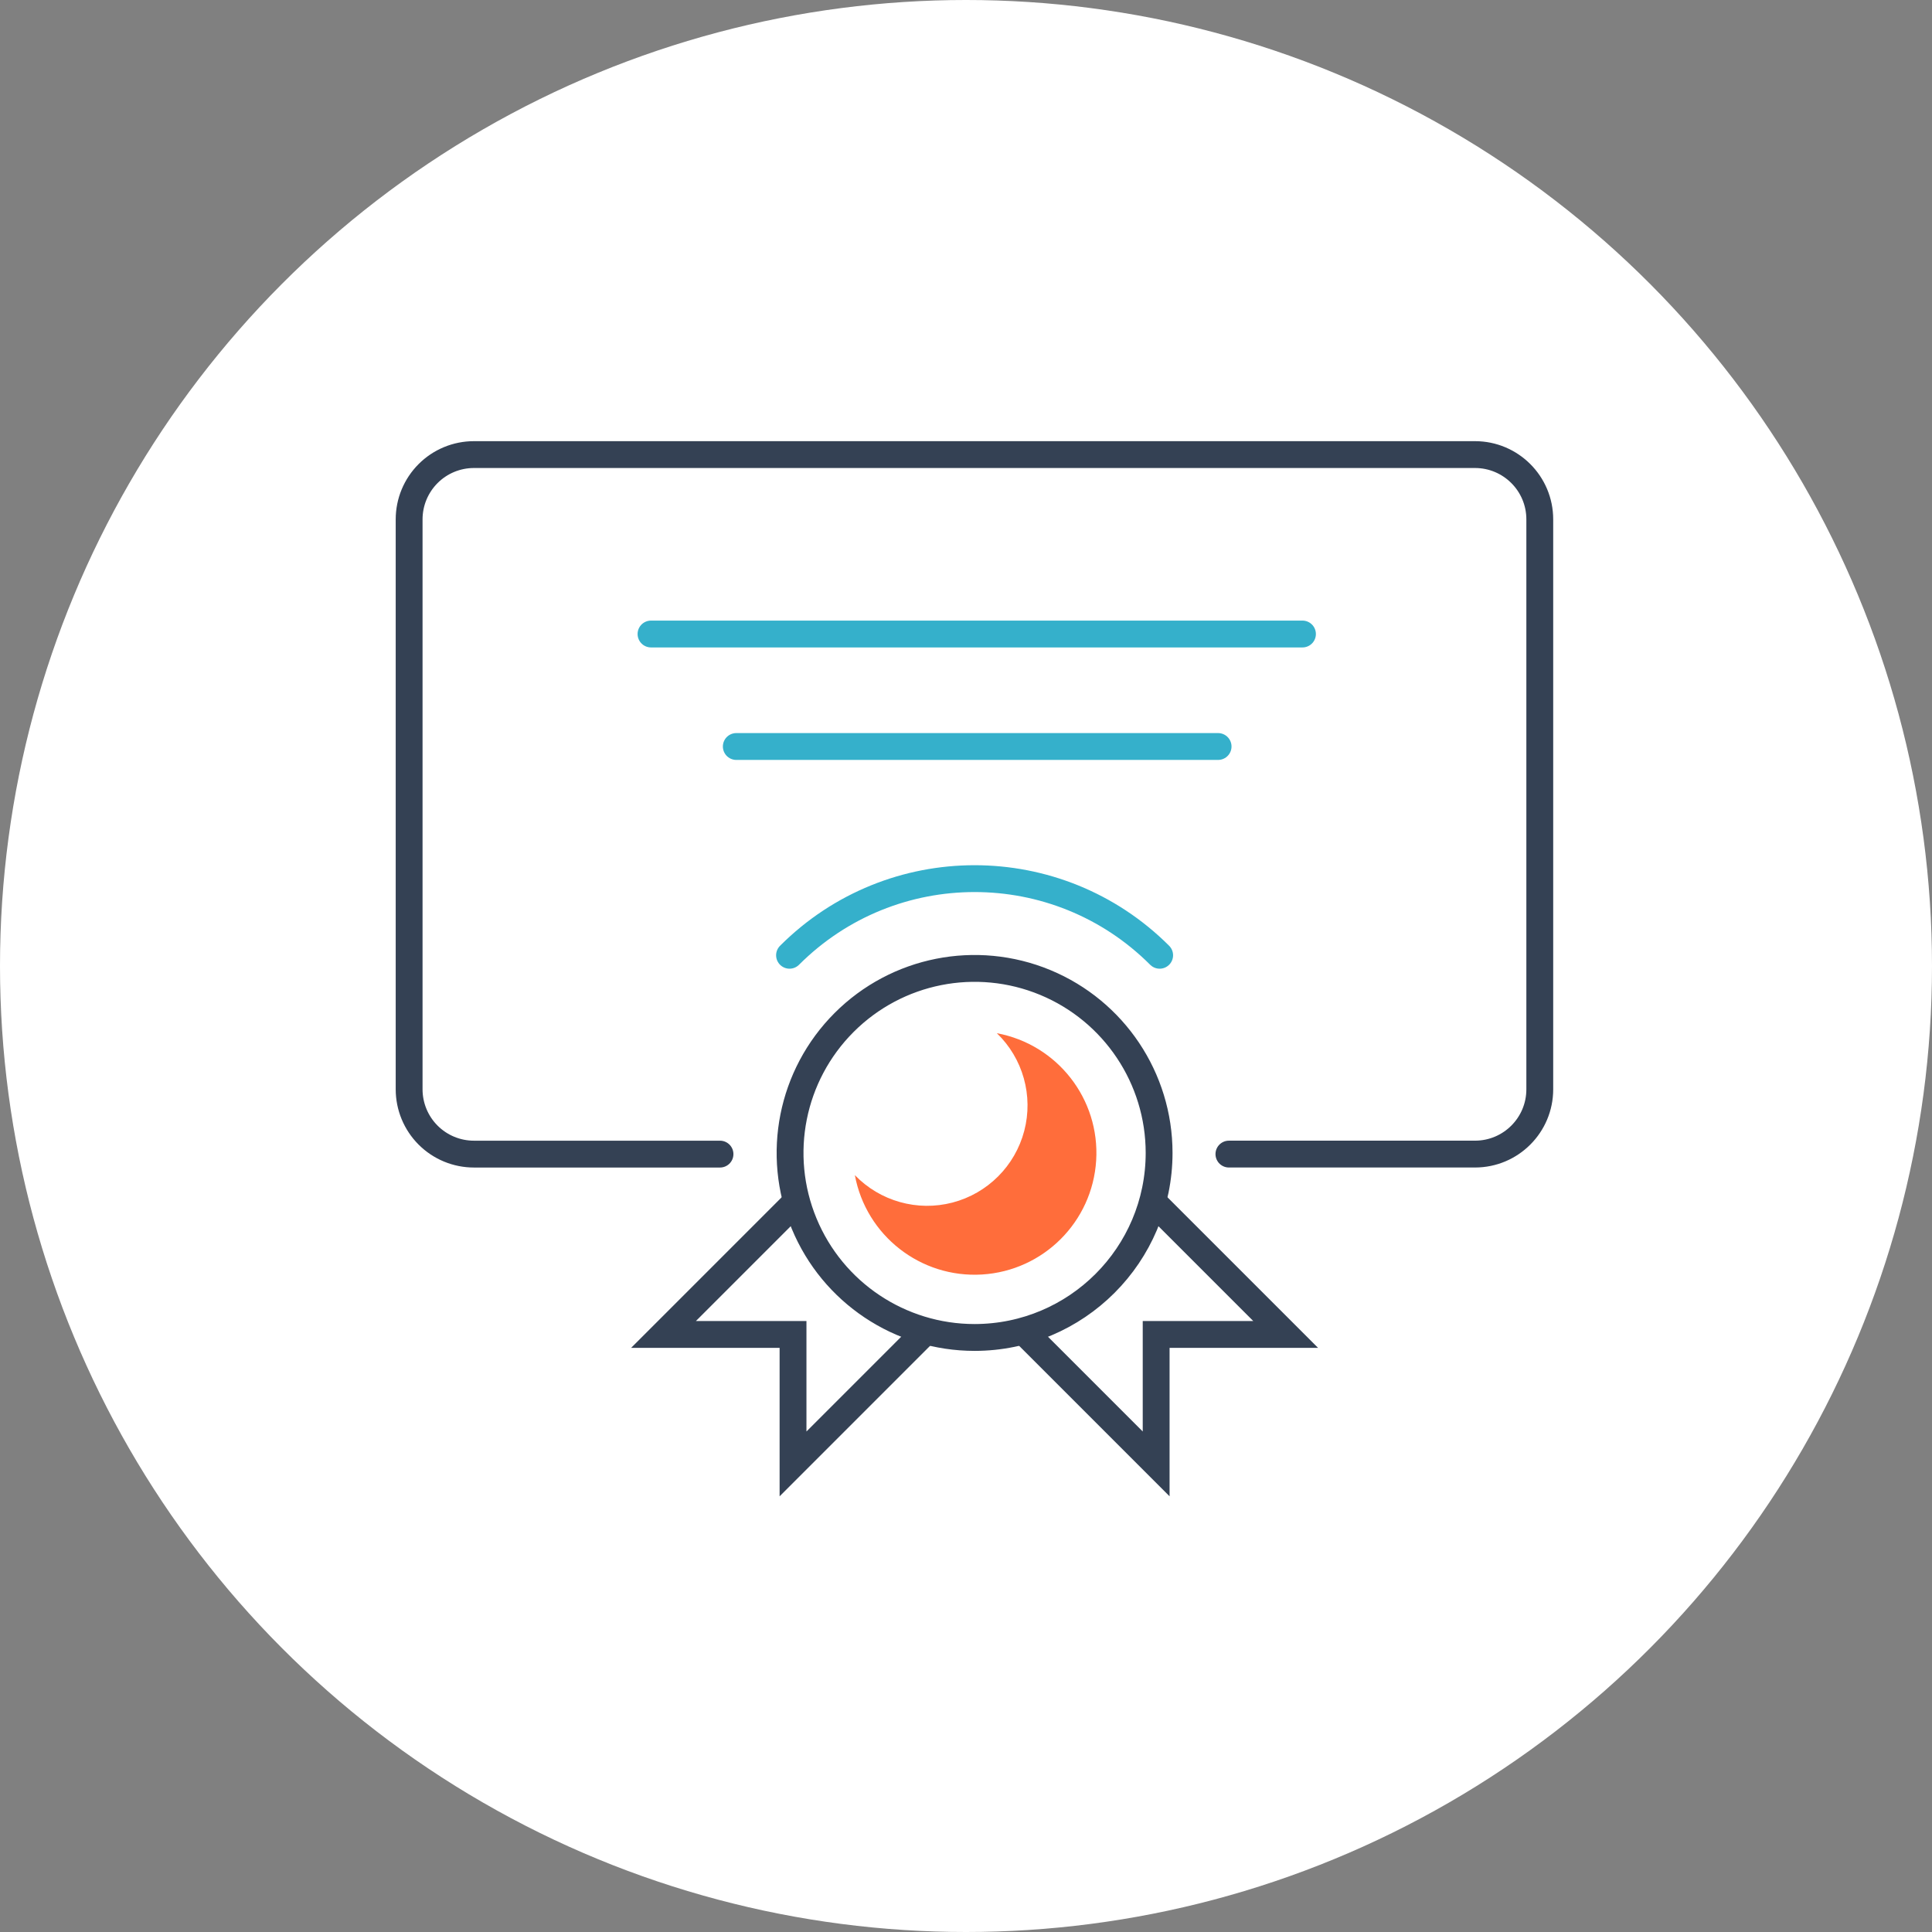 <svg xmlns="http://www.w3.org/2000/svg" width="85" height="85" viewBox="0 0 85 85">
    <rect x="0" y="0" width="85" height="85" fill="#808080" stroke="none"/>
    <g fill="none" fill-rule="evenodd">
        <g>
            <g transform="translate(-457 -729) translate(457 729)">
                <circle cx="42.5" cy="42.5" r="42.5" fill="#FFF"/>
                <g>
                    <path stroke="#344154" stroke-linecap="round" stroke-width="1.181" d="M13.677 30.776H2.85c-.756 0-1.48-.3-2.015-.835C.3 29.406 0 28.68 0 27.925V2.85C0 2.094.3 1.37.835.835 1.369.3 2.095 0 2.85 0h44.044c1.574 0 2.85 1.276 2.85 2.85v25.075c0 1.574-1.276 2.85-2.85 2.85H36.067" transform="translate(18 20)"/>
                    <path stroke="#344154" stroke-width="1.181" d="M32.996 30.724c0-3.283-1.978-6.243-5.011-7.5-3.034-1.256-6.526-.562-8.847 1.76-2.322 2.322-3.017 5.814-1.76 8.847 1.256 3.034 4.216 5.012 7.5 5.012 4.483-.003 8.116-3.636 8.118-8.119z" transform="translate(18 20)"/>
                    <path fill="#FF6D3B" fill-rule="nonzero" d="M25.858 25.457c1.149 1.109 1.61 2.752 1.205 4.296-.405 1.545-1.612 2.751-3.157 3.155-1.545.403-3.187-.058-4.296-1.207.493 2.66 2.893 4.537 5.595 4.372 2.701-.165 4.856-2.318 5.022-5.02.166-2.7-1.708-5.102-4.369-5.596z" transform="translate(18 20)"/>
                    <path stroke="#35B0CB" stroke-linecap="round" stroke-width="1.181" d="M33.02 22.028c-4.497-4.496-11.787-4.496-16.284 0" transform="translate(18 20)"/>
                    <path stroke="#344154" stroke-linecap="round" stroke-width="1.181" d="M27.15 38.689L32.866 44.406 32.866 38.709 38.563 38.709 32.846 32.992M22.606 38.689L16.89 44.406 16.89 38.709 11.193 38.709 16.909 32.992" transform="translate(18 20)"/>
                    <path stroke="#35B0CB" stroke-linecap="round" stroke-width="1.181" d="M35.591 12.843L14.394 12.843M10.642 7.894L39.303 7.894" transform="translate(18 20)"/>
                </g>
            </g>
        </g>
    </g>
</svg>
